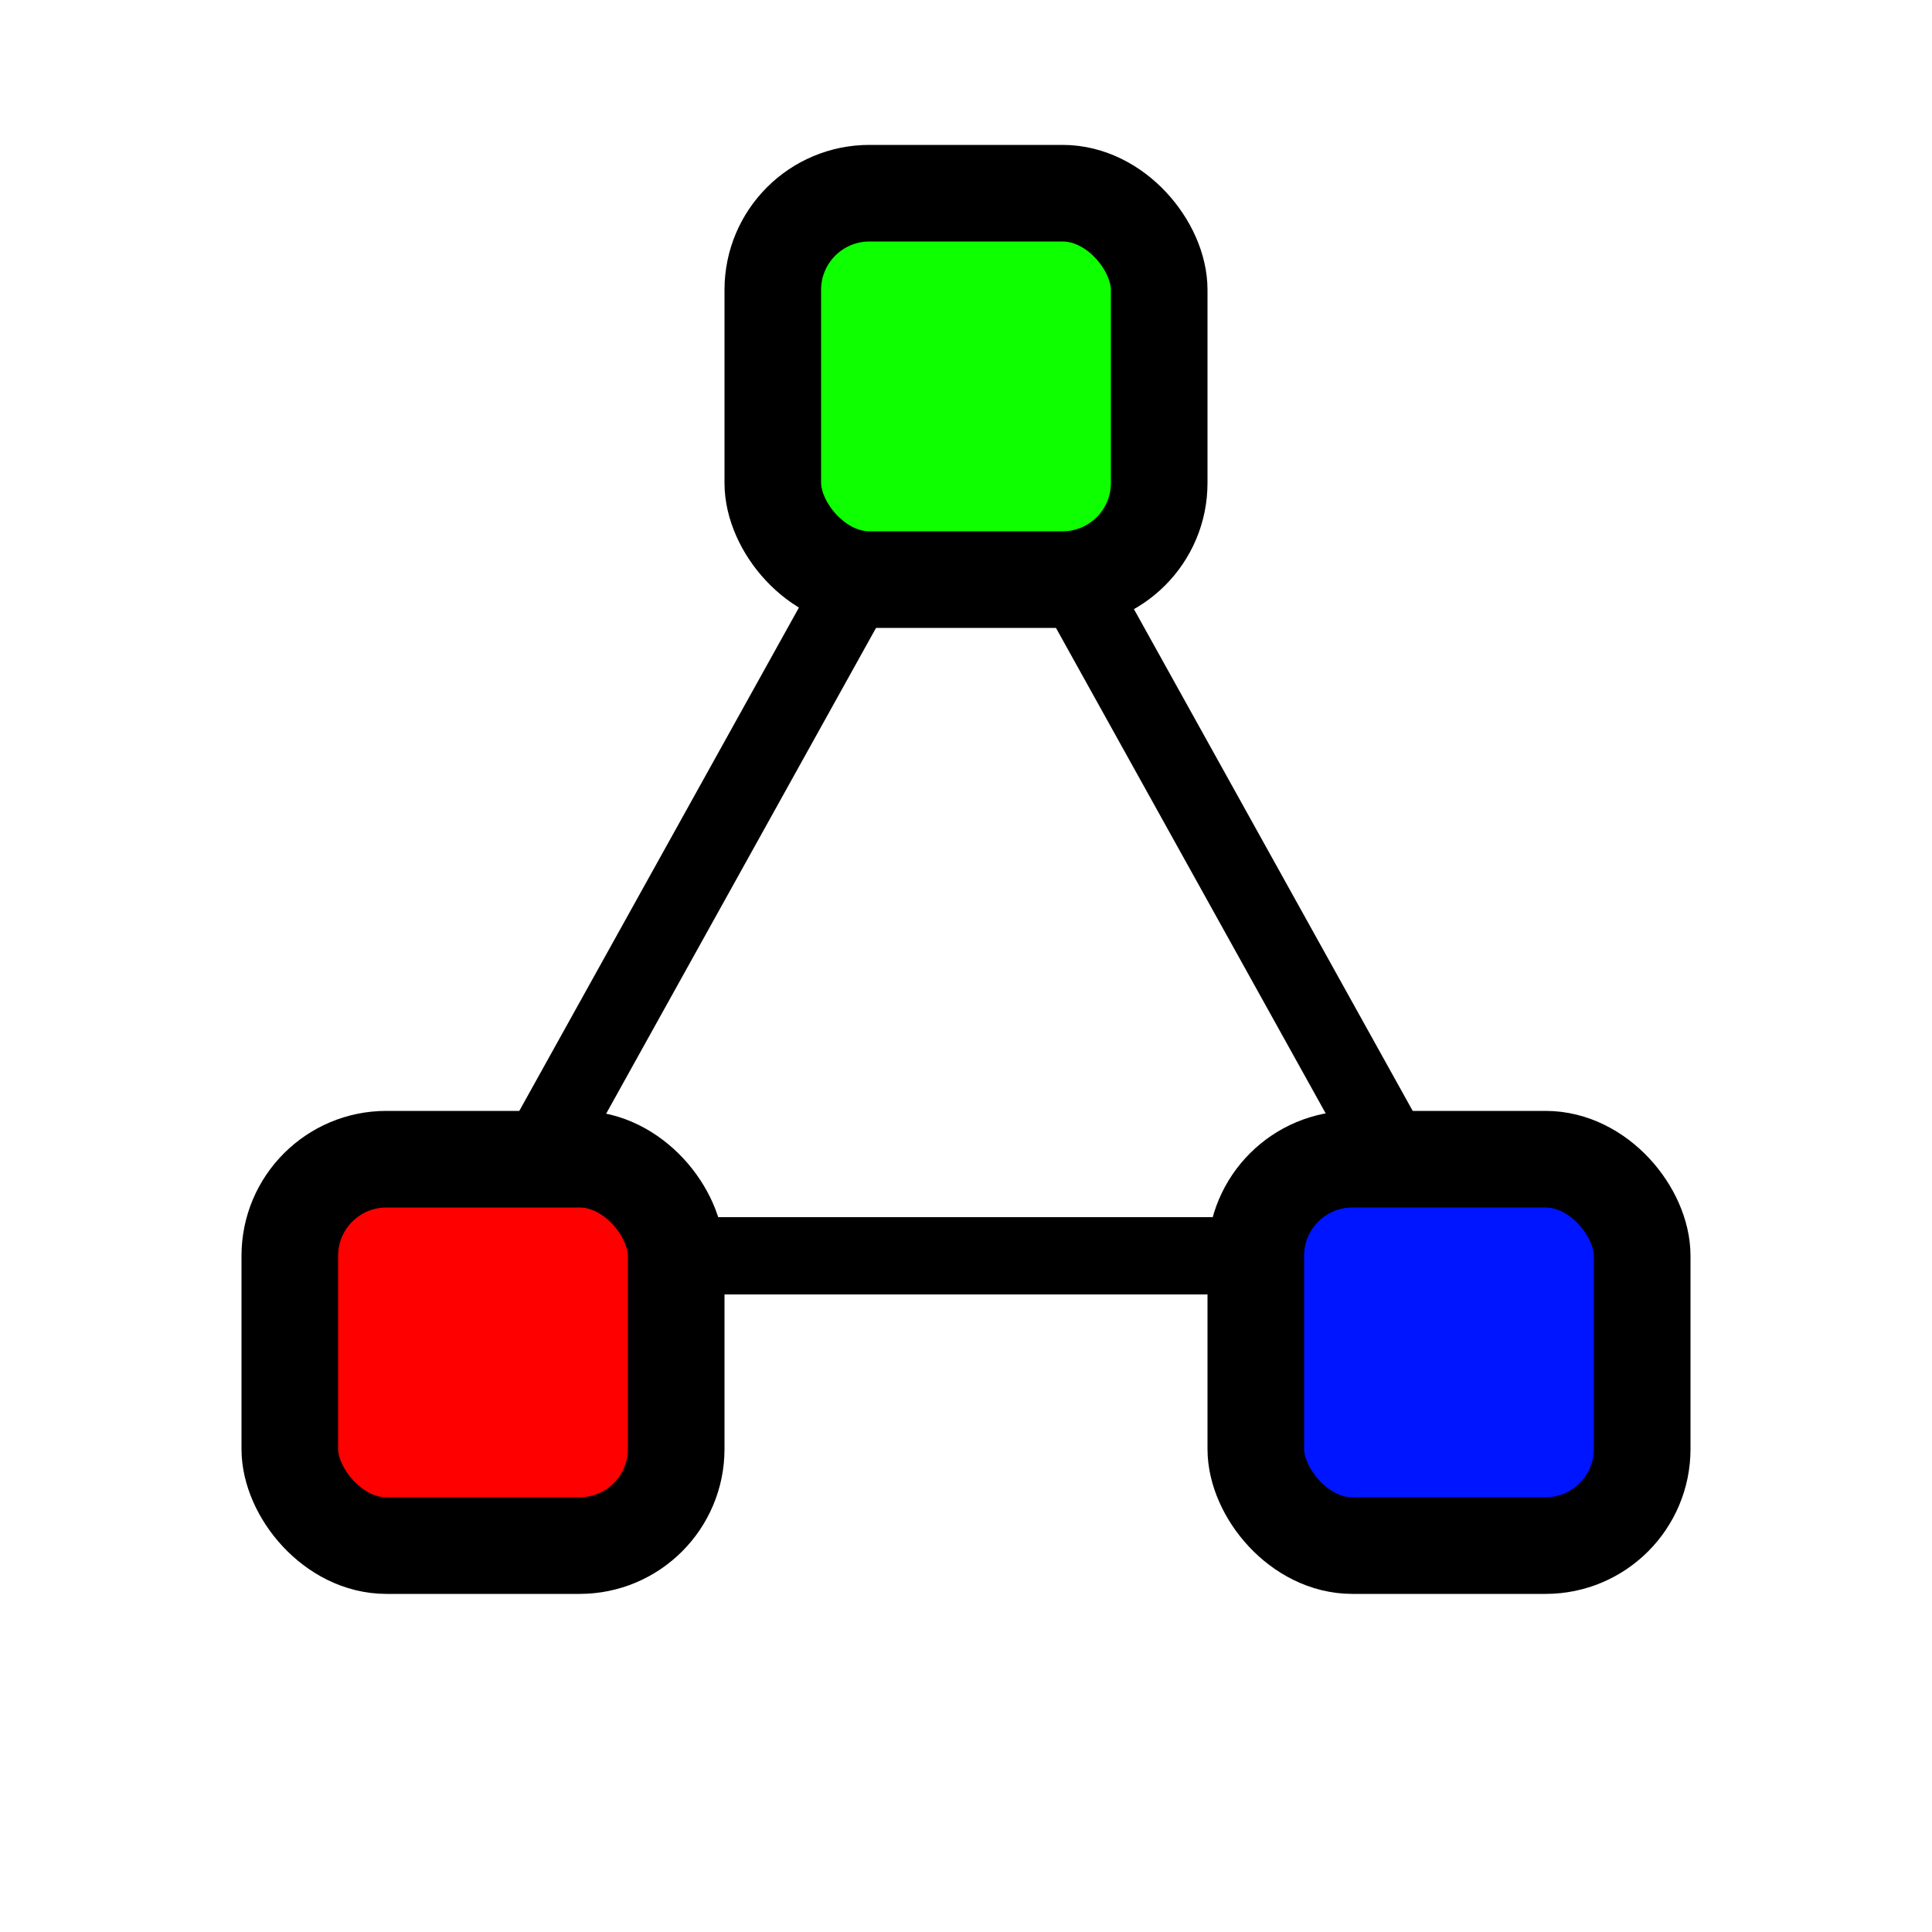 <svg width="800" height="800" viewBox="0 0 800 800" xmlns="http://www.w3.org/2000/svg">
  <!-- Connecting lines -->
  <line x1="400" y1="160" x2="200" y2="520" stroke="black" stroke-width="32"/>
  <line x1="400" y1="160" x2="600" y2="520" stroke="black" stroke-width="32"/>
  <line x1="200" y1="520" x2="600" y2="520" stroke="black" stroke-width="32"/>

  <!-- Top Node -->
  <rect x="320" y="80" width="160" height="160" rx="40" ry="40" fill="#0dff00ff" stroke="black" stroke-width="40"/>

  <!-- Bottom Left Node -->
  <rect x="120" y="480" width="160" height="160" rx="40" ry="40" fill="#ff0000ff" stroke="black" stroke-width="40"/>

  <!-- Bottom Right Node -->
  <rect x="520" y="480" width="160" height="160" rx="40" ry="40" fill="#0015ffff" stroke="black" stroke-width="40"/>
</svg>